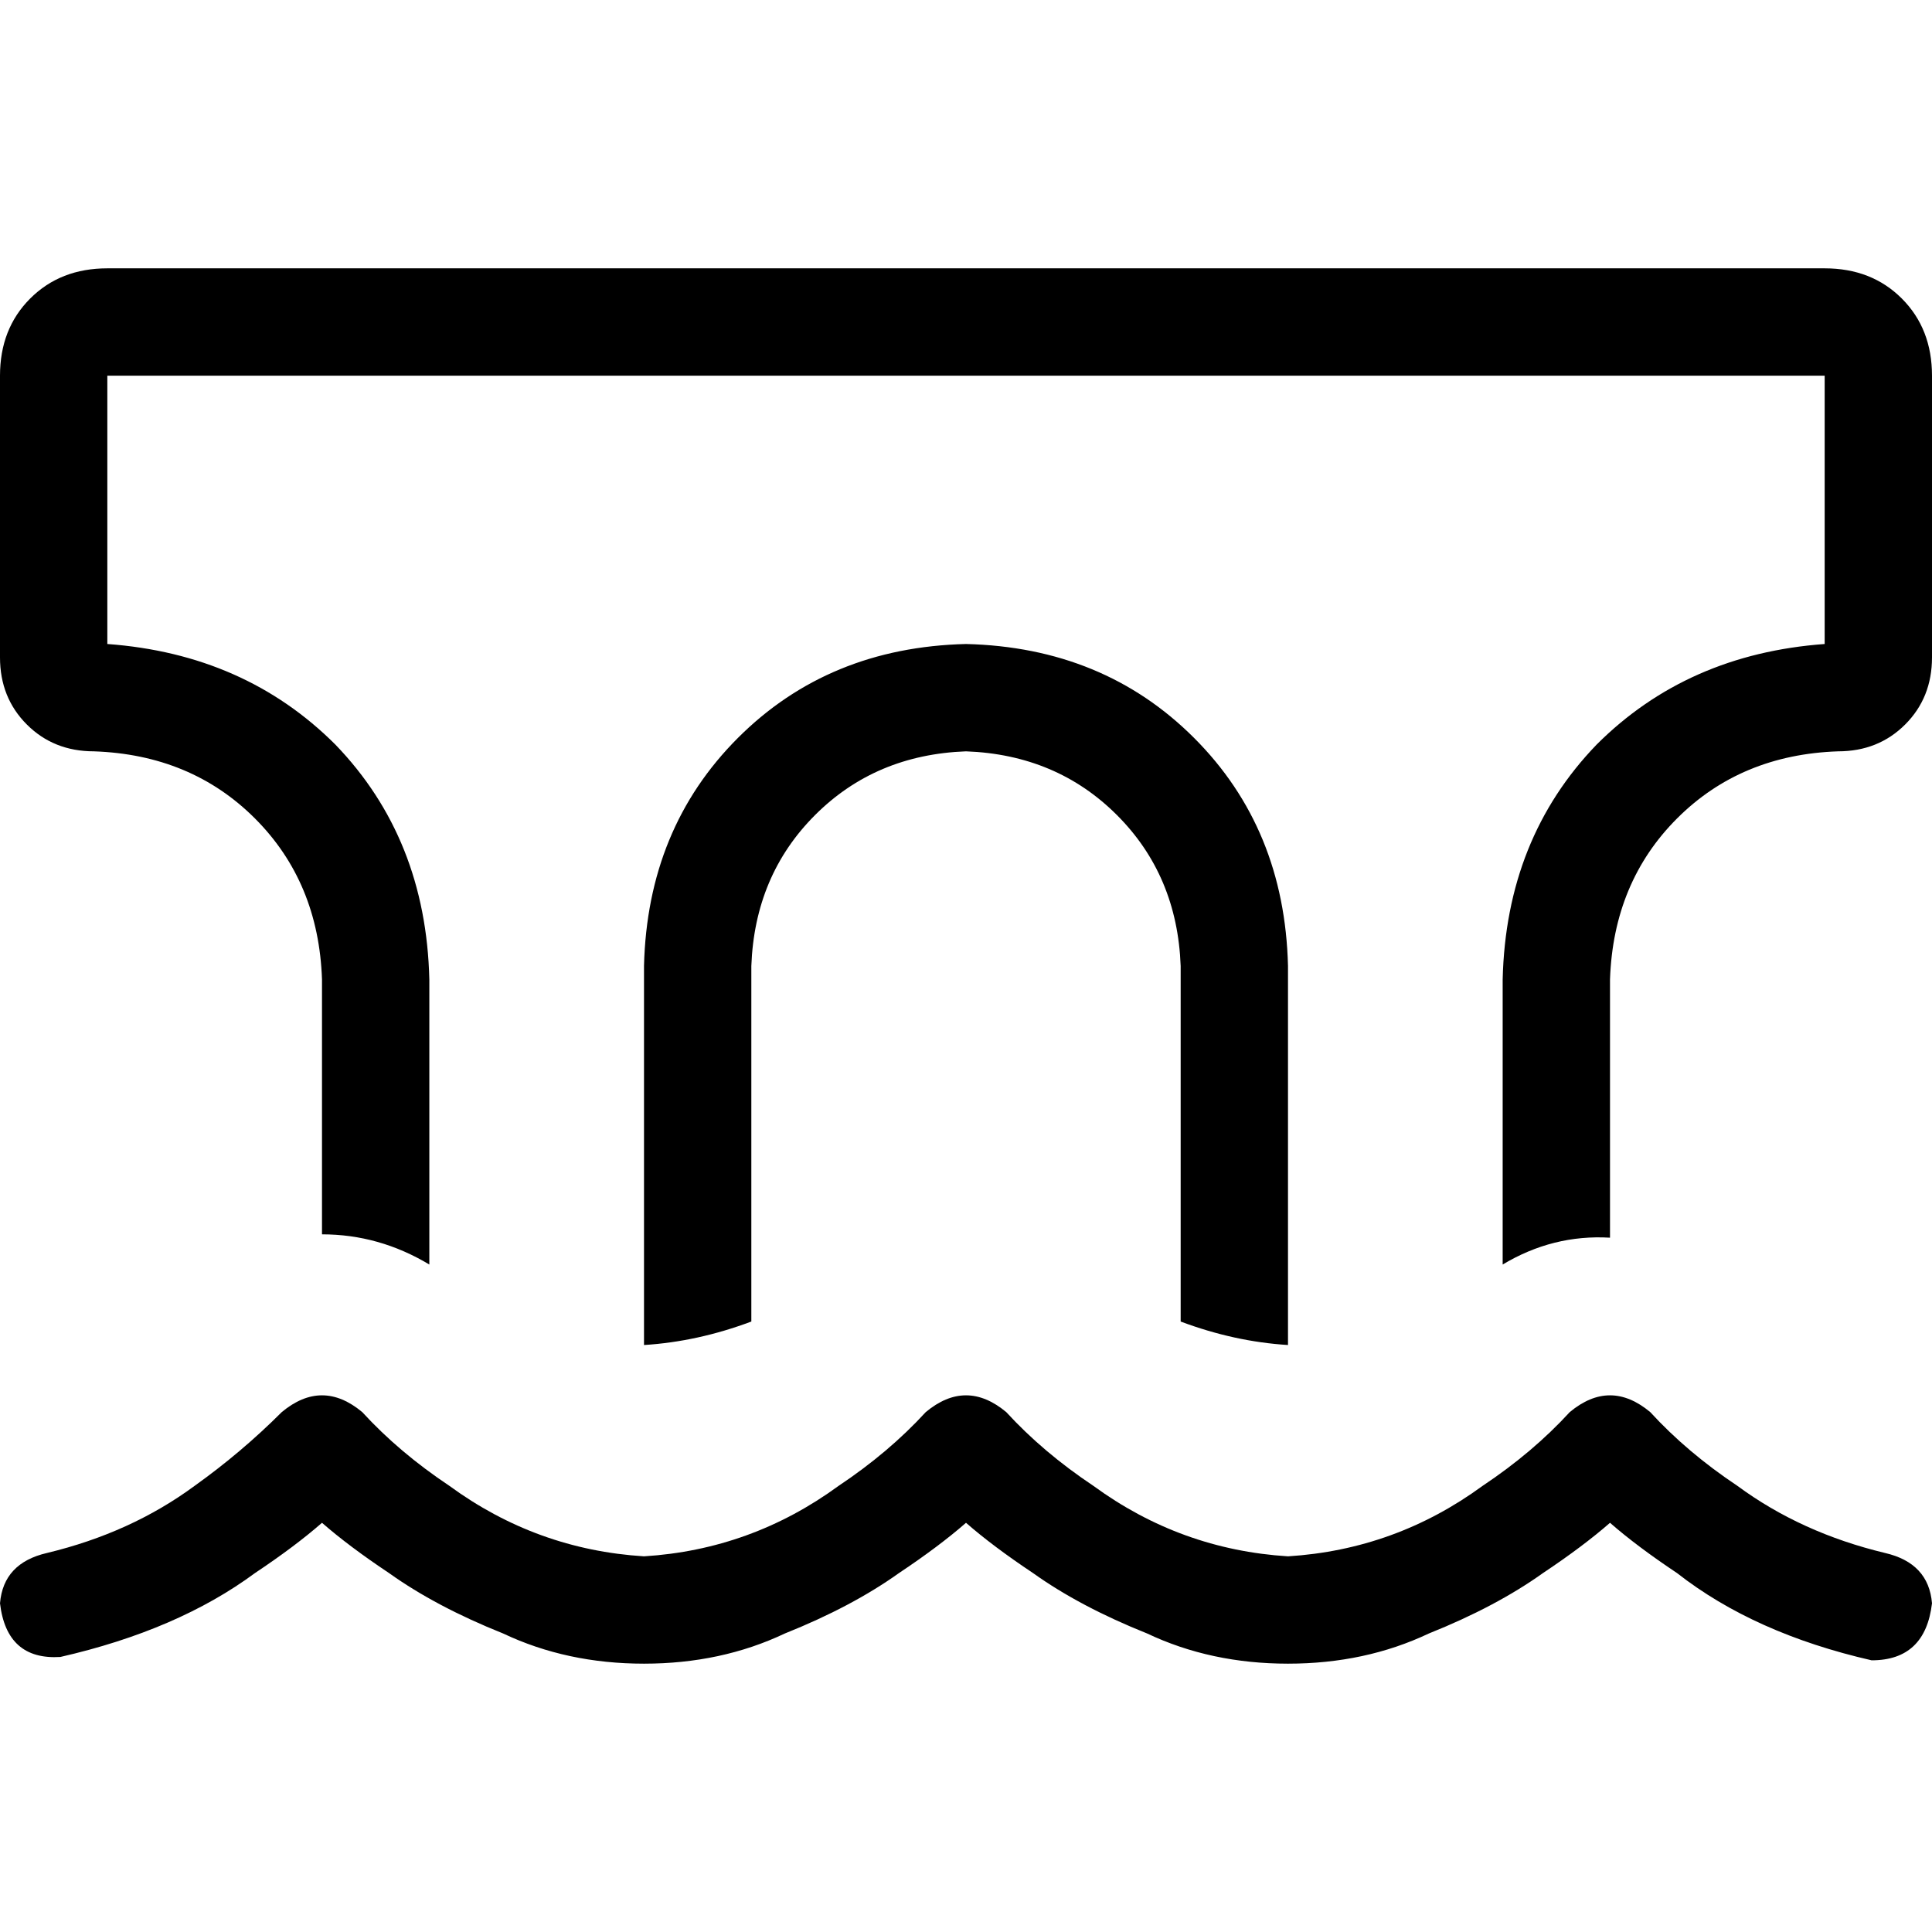 <svg xmlns="http://www.w3.org/2000/svg" viewBox="0 0 512 512">
  <path d="M 483.556 99.556 L 28.444 99.556 L 483.556 99.556 L 28.444 99.556 L 28.444 170.667 L 28.444 170.667 Q 64.889 173.333 88.889 197.333 Q 112.889 222.222 113.778 259.556 L 113.778 335.111 L 113.778 335.111 Q 100.444 327.111 85.333 327.111 L 85.333 259.556 L 85.333 259.556 Q 84.444 233.778 67.556 216.889 Q 50.667 200 24.889 199.111 Q 14.222 199.111 7.111 192 Q 0 184.889 0 174.222 L 0 99.556 L 0 99.556 Q 0 87.111 8 79.111 Q 16 71.111 28.444 71.111 L 483.556 71.111 L 483.556 71.111 Q 496 71.111 504 79.111 Q 512 87.111 512 99.556 L 512 174.222 L 512 174.222 Q 512 184.889 504.889 192 Q 497.778 199.111 487.111 199.111 Q 461.333 200 444.444 216.889 Q 427.556 233.778 426.667 259.556 L 426.667 328 L 426.667 328 Q 411.556 327.111 398.222 335.111 L 398.222 259.556 L 398.222 259.556 Q 399.111 222.222 423.111 197.333 Q 447.111 173.333 483.556 170.667 L 483.556 99.556 L 483.556 99.556 Z M 170.667 356.444 L 170.667 356.444 L 170.667 356.444 L 170.667 356.444 L 170.667 256 L 170.667 256 Q 171.556 219.556 195.556 195.556 Q 219.556 171.556 256 170.667 Q 292.444 171.556 316.444 195.556 Q 340.444 219.556 341.333 256 L 341.333 356.444 L 341.333 356.444 Q 327.111 355.556 312.889 350.222 L 312.889 256 L 312.889 256 Q 312 232 296 216 Q 280 200 256 199.111 Q 232 200 216 216 Q 200 232 199.111 256 L 199.111 350.222 L 199.111 350.222 Q 184.889 355.556 170.667 356.444 L 170.667 356.444 Z M 170.667 412.444 Q 199.111 410.667 222.222 393.778 Q 235.556 384.889 245.333 374.222 Q 256 365.333 266.667 374.222 Q 276.444 384.889 289.778 393.778 Q 312.889 410.667 341.333 412.444 Q 369.778 410.667 392.889 393.778 Q 406.222 384.889 416 374.222 Q 426.667 365.333 437.333 374.222 Q 447.111 384.889 460.444 393.778 Q 477.333 406.222 499.556 411.556 Q 511.111 414.222 512 424.889 Q 510.222 440 496 440 Q 464.889 432.889 444.444 416.889 Q 433.778 409.778 426.667 403.556 Q 419.556 409.778 408.889 416.889 Q 396.444 425.778 378.667 432.889 Q 361.778 440.889 341.333 440.889 Q 320.889 440.889 304 432.889 Q 286.222 425.778 273.778 416.889 Q 263.111 409.778 256 403.556 Q 248.889 409.778 238.222 416.889 Q 225.778 425.778 208 432.889 Q 191.111 440.889 170.667 440.889 Q 150.222 440.889 133.333 432.889 Q 115.556 425.778 103.111 416.889 Q 92.444 409.778 85.333 403.556 Q 78.222 409.778 67.556 416.889 Q 47.111 432 16 439.111 Q 1.778 440 0 424.889 Q 0.889 414.222 12.444 411.556 Q 34.667 406.222 51.556 393.778 Q 64 384.889 74.667 374.222 Q 85.333 365.333 96 374.222 Q 105.778 384.889 119.111 393.778 Q 142.222 410.667 170.667 412.444 L 170.667 412.444 Z" />
</svg>